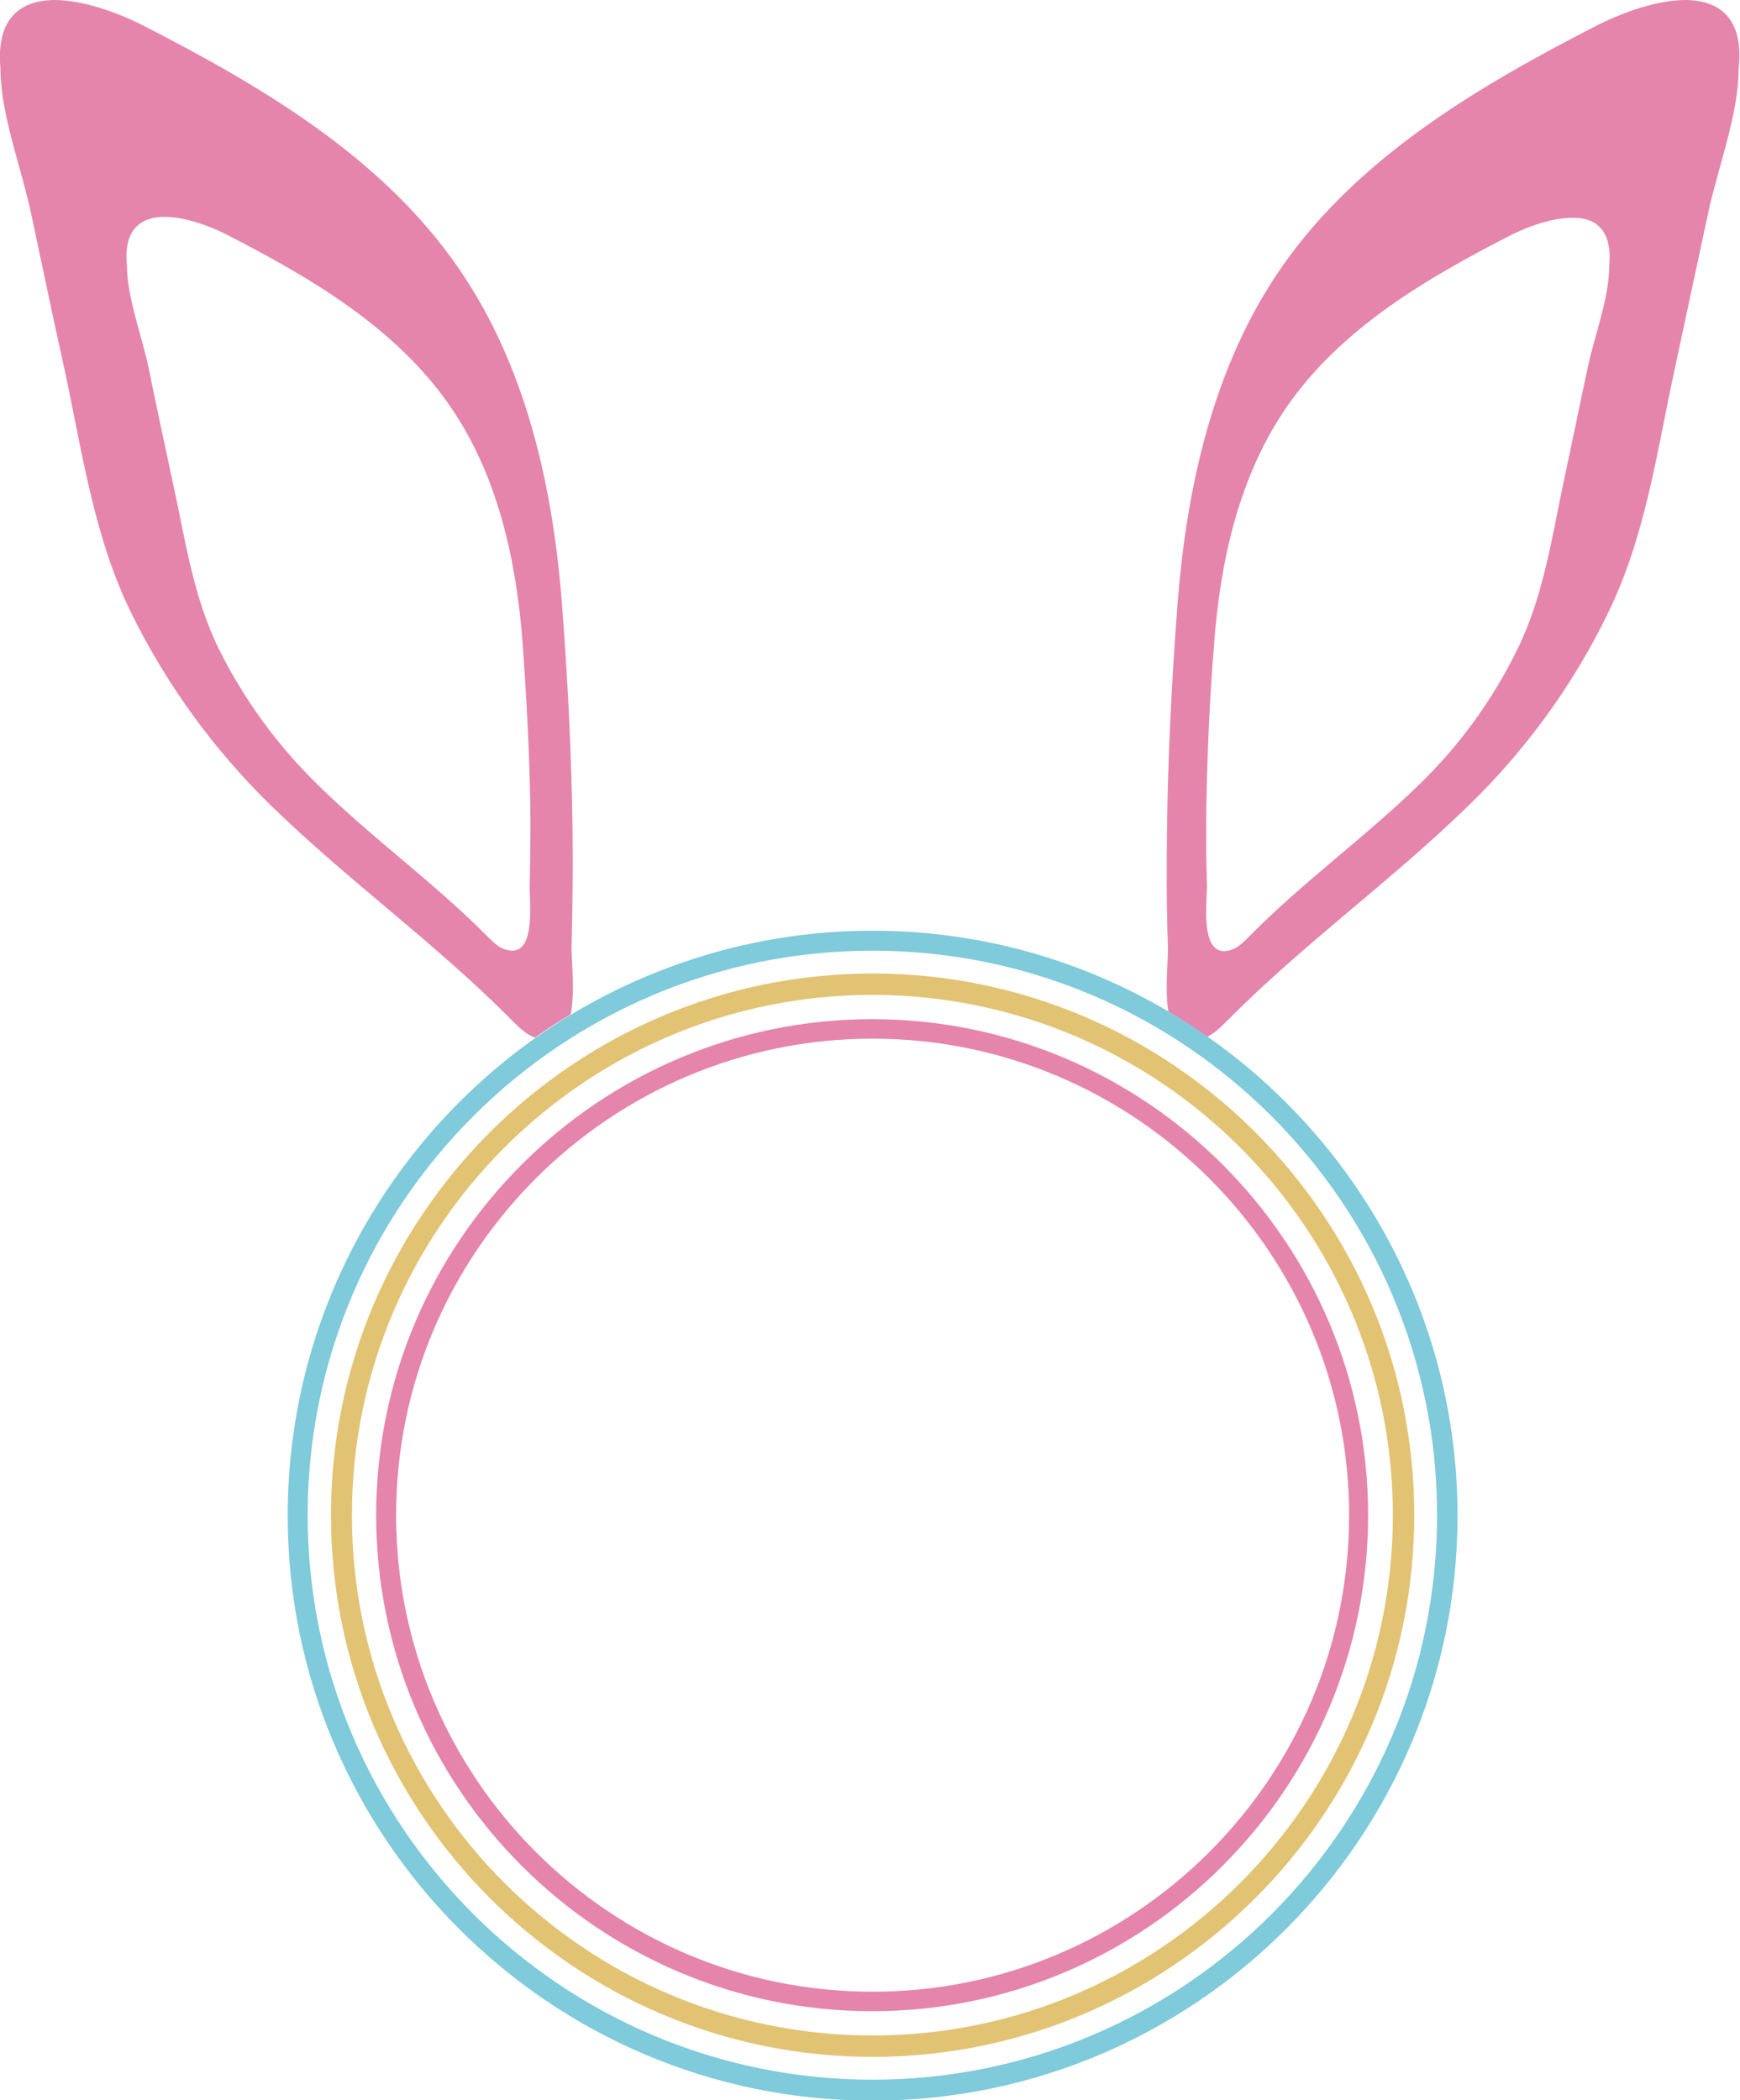 <?xml version="1.0" encoding="utf-8"?>
<!-- Generator: Adobe Illustrator 23.0.4, SVG Export Plug-In . SVG Version: 6.00 Build 0)  -->
<svg version="1.1" id="Bunny2" xmlns="http://www.w3.org/2000/svg" xmlns:xlink="http://www.w3.org/1999/xlink" x="0px" y="0px"
	 viewBox="0 0 365.9 441.6" style="enable-background:new 0 0 365.9 441.6;" xml:space="preserve">
<style type="text/css">
	#Bunny2 .st0{fill:none;}
	#Bunny2 .st1{fill:#E585AC;}
	#Bunny2 .st2{fill:#7FCADB;}
	#Bunny2 .st3{fill:#E2C374;}
</style>
<g>
	<path class="st0" d="M74,318.6C74,379,123.1,428,183.5,428c60.3,0,109.4-49.1,109.4-109.4c0-60.3-49.1-109.4-109.4-109.4
		C123.1,209.2,74,258.3,74,318.6z M287.8,318.6c0,57.5-46.8,104.3-104.3,104.3c-57.5,0-104.3-46.8-104.3-104.3
		c0-57.5,46.8-104.3,104.3-104.3C241,214.3,287.8,261.1,287.8,318.6z"/>
	<path class="st0" d="M111.4,168.7c-0.2-11.1-0.7-22.2-1.6-33.3c-1.3-17.6-5.3-35.6-15.4-50.1c-11.4-16.4-29.3-26.9-47.1-36
		c-3.8-1.9-8.7-3.6-12.8-3.6c-4.9,0-8.7,2.6-7.9,10.2c0,6.7,3.1,14.7,4.5,21.3c1.7,7.9,3.3,15.8,5,23.7c2.6,12.2,4.3,24.5,9.9,35.8
		c5.2,10.6,12.2,20.2,20.7,28.4c11.4,11.1,24.4,20.4,35.7,31.9c1.1,1.1,2.2,2.2,3.6,2.7c7,2.4,5.1-10.4,5.2-13.7
		C111.4,180.1,111.5,174.4,111.4,168.7z"/>
	<path class="st0" d="M64.7,318.6c0,65.5,53.3,118.7,118.7,118.7s118.7-53.3,118.7-118.7s-53.3-118.7-118.7-118.7
		S64.7,253.2,64.7,318.6z M297.4,318.6c0,62.8-51.1,113.9-113.9,113.9S69.6,381.4,69.6,318.6s51.1-113.9,113.9-113.9
		S297.4,255.8,297.4,318.6z"/>
	
		<ellipse transform="matrix(0.97 -0.244 0.244 0.97 -72.328 54.519)" class="st0" cx="183.5" cy="318.6" rx="100.2" ry="100.2"/>
	<path class="st0" d="M330.5,45.7c-4.1,0-9,1.7-12.8,3.6c-17.8,9.1-35.7,19.6-47.1,36c-10.1,14.5-14.1,32.5-15.4,50.1
		c-0.8,11.1-1.4,22.2-1.6,33.3c-0.1,5.7,0,11.5,0.1,17.2c0.1,3.4-1.9,16.1,5.2,13.7c1.4-0.5,2.5-1.6,3.6-2.7
		c11.3-11.4,24.3-20.7,35.7-31.9c8.4-8.2,15.5-17.9,20.7-28.4c5.6-11.3,7.2-23.6,9.9-35.8c1.7-7.9,3.4-15.8,5-23.7
		c1.4-6.6,4.5-14.6,4.5-21.3C339.1,48.2,335.4,45.7,330.5,45.7z"/>
	<path class="st1" d="M354.5,0c-5.8,0-12.7,2.4-18.2,5.1c-25.2,12.9-50.6,27.8-66.8,51.1c-14.3,20.6-20,46.1-21.9,71.1
		c-1.2,15.7-2,31.5-2.2,47.3c-0.1,8.1-0.1,16.3,0.2,24.4c0.1,2.6-0.7,8.9,0.1,13.7c2.8,1.7,5.5,3.4,8.2,5.3c1.6-0.8,2.9-2.1,4.1-3.3
		c16-16.2,34.5-29.4,50.7-45.2c12-11.6,22-25.3,29.3-40.3c7.9-16,10.3-33.5,14-50.8c2.4-11.2,4.8-22.4,7.2-33.6
		c2-9.4,6.4-20.7,6.4-30.2C366.8,3.7,361.5,0.1,354.5,0z M338.4,55.9c0,6.7-3.1,14.7-4.5,21.3c-1.7,7.9-3.3,15.8-5,23.7
		c-2.6,12.2-4.3,24.5-9.9,35.8c-5.2,10.6-12.2,20.2-20.7,28.4c-11.4,11.1-24.4,20.4-35.7,31.9c-1.1,1.1-2.2,2.2-3.6,2.7
		c-7,2.4-5.1-10.4-5.2-13.7c-0.2-5.7-0.2-11.5-0.1-17.2c0.2-11.1,0.7-22.2,1.6-33.3c1.3-17.6,5.3-35.6,15.4-50.1
		c11.4-16.4,29.3-26.9,47.1-36c3.8-1.9,8.7-3.6,12.8-3.6C335.4,45.7,339.1,48.2,338.4,55.9z"/>
	<path class="st1" d="M120.2,199c0.2-8.1,0.3-16.3,0.2-24.4c-0.2-15.8-1-31.5-2.2-47.3c-1.9-25-7.6-50.5-21.9-71.1
		C80.2,32.9,54.8,18,29.6,5.1C24.1,2.4,17.2,0,11.4,0C4.4,0.1-0.9,3.7,0.1,14.5c0,9.5,4.4,20.8,6.4,30.2c2.4,11.2,4.7,22.4,7.2,33.6
		c3.7,17.3,6.1,34.8,14,50.8c7.4,15,17.4,28.7,29.3,40.3c16.2,15.8,34.7,29,50.7,45.2c1.4,1.4,2.9,2.9,4.8,3.6
		c2.4-1.7,4.9-3.4,7.5-4.9C121,208.4,120.1,201.6,120.2,199z M106.1,199.6c-1.4-0.5-2.5-1.6-3.6-2.7c-11.3-11.4-24.3-20.7-35.7-31.9
		c-8.4-8.2-15.5-17.9-20.7-28.4c-5.6-11.3-7.2-23.6-9.9-35.8c-1.7-7.9-3.4-15.8-5-23.7c-1.4-6.6-4.5-14.6-4.5-21.3
		c-0.8-7.6,3-10.2,7.9-10.2c4.1,0,9,1.7,12.8,3.6c17.8,9.1,35.7,19.6,47.1,36c10.1,14.5,14.1,32.5,15.4,50.1
		c0.8,11.1,1.4,22.2,1.6,33.3c0.1,5.7,0,11.5-0.1,17.2C111.2,189.2,113.1,202,106.1,199.6z"/>
	<path class="st2" d="M183.5,195.7c-23.2,0-44.9,6.5-63.5,17.7c-2.6,1.5-5,3.2-7.5,4.9c-31.4,22.3-52,59-52,100.4
		c0,67.8,55.2,123,123,123s123-55.2,123-123c0-41.6-20.8-78.4-52.4-100.6c-2.7-1.9-5.4-3.6-8.2-5.3
		C227.5,201.9,206.2,195.7,183.5,195.7z M302.2,318.6c0,65.5-53.3,118.7-118.7,118.7S64.7,384.1,64.7,318.6S118,199.9,183.5,199.9
		S302.2,253.2,302.2,318.6z"/>
	<path class="st3" d="M69.6,318.6c0,62.8,51.1,113.9,113.9,113.9s113.9-51.1,113.9-113.9s-51.1-113.9-113.9-113.9
		S69.6,255.8,69.6,318.6z M292.9,318.6c0,60.3-49.1,109.4-109.4,109.4C123.1,428,74,379,74,318.6c0-60.3,49.1-109.4,109.4-109.4
		C243.8,209.2,292.9,258.3,292.9,318.6z"/>
	<path class="st1" d="M79.1,318.6c0,57.5,46.8,104.3,104.3,104.3c57.5,0,104.3-46.8,104.3-104.3c0-57.5-46.8-104.3-104.3-104.3
		C125.9,214.3,79.1,261.1,79.1,318.6z M283.7,318.6c0,55.3-45,100.2-100.2,100.2c-55.3,0-100.2-45-100.2-100.2
		c0-55.3,45-100.2,100.2-100.2C238.7,218.4,283.7,263.4,283.7,318.6z"/>
</g>
</svg>
